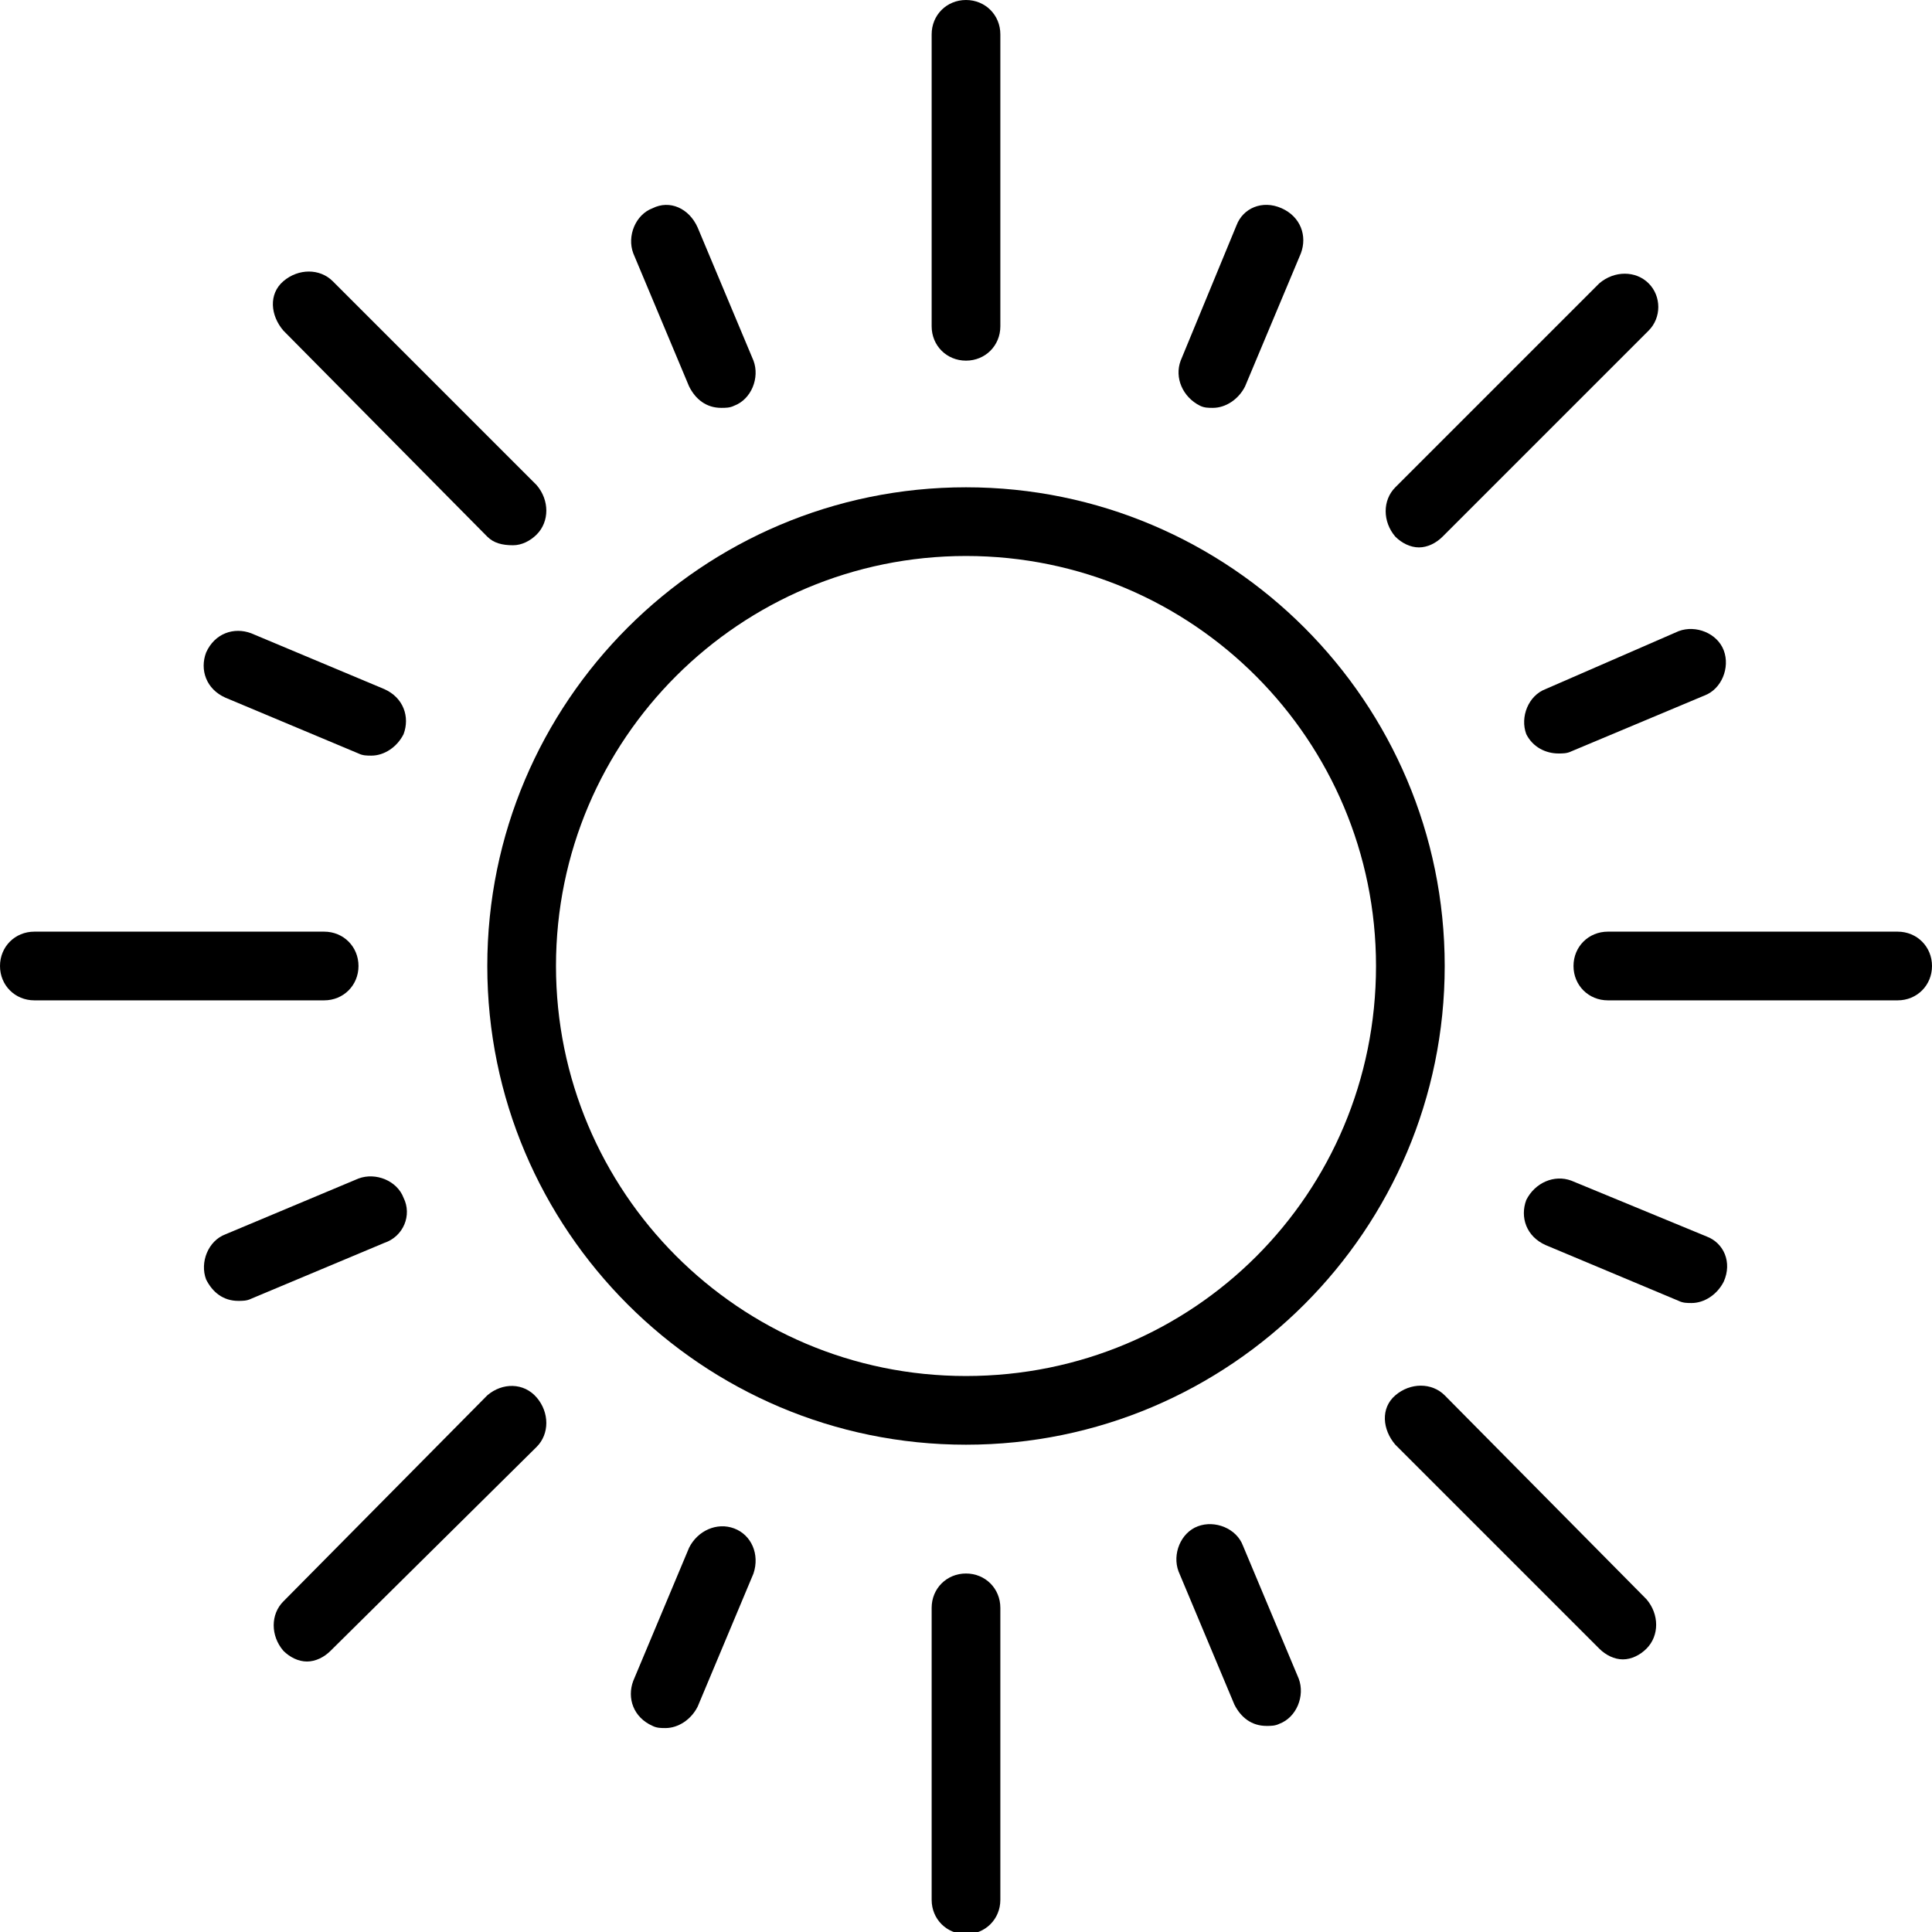 <?xml version="1.0" encoding="utf-8"?>
<!-- Generator: Adobe Illustrator 22.0.1, SVG Export Plug-In . SVG Version: 6.00 Build 0)  -->
<svg version="1.1" id="Слой_1" xmlns="http://www.w3.org/2000/svg" xmlns:xlink="http://www.w3.org/1999/xlink" x="0px" y="0px"
	 viewBox="0 0 90 90" style="enable-background:new 0 0 90 90;" xml:space="preserve">
<path d="M45,22.7c-12.3,0-22.3,10-22.3,22.3s10,22.3,22.3,22.3s22.3-10,22.3-22.3C67.3,32.7,57.3,22.7,45,22.7z M45,64.1
	c-10.6,0-19.1-8.6-19.1-19.1c0-10.6,8.6-19.1,19.1-19.1c10.6,0,19.1,8.6,19.1,19.1C64.1,55.6,55.6,64.1,45,64.1z"/>
<path d="M43.4,1.6v6.8v6.8c0,0.9,0.7,1.6,1.6,1.6s1.6-0.7,1.6-1.6V8.3V1.6C46.6,0.7,45.9,0,45,0S43.4,0.7,43.4,1.6z"/>
<path d="M45,73.3c-0.9,0-1.6,0.7-1.6,1.6v6.8v6.8c0,0.9,0.7,1.6,1.6,1.6s1.6-0.7,1.6-1.6v-6.8v-6.8C46.6,74,45.9,73.3,45,73.3z"/>
<path d="M30.4,9.7c-0.8,0.3-1.2,1.3-0.9,2.1l2.6,6.2c0.3,0.6,0.8,1,1.5,1c0.2,0,0.4,0,0.6-0.1c0.8-0.3,1.2-1.3,0.9-2.1l-2.6-6.2
	C32.1,9.7,31.2,9.3,30.4,9.7z"/>
<path d="M57.9,72c-0.3-0.8-1.3-1.2-2.1-0.9c-0.8,0.3-1.2,1.3-0.9,2.1l2.6,6.2c0.3,0.6,0.8,1,1.5,1c0.2,0,0.4,0,0.6-0.1
	c0.8-0.3,1.2-1.3,0.9-2.1L57.9,72z"/>
<path d="M11.7,29.5c-0.8-0.3-1.7,0-2.1,0.9c-0.3,0.8,0,1.7,0.9,2.1l6.2,2.6c0.2,0.1,0.4,0.1,0.6,0.1c0.6,0,1.2-0.4,1.5-1
	c0.3-0.8,0-1.7-0.9-2.1L11.7,29.5z"/>
<path d="M79.5,57.6L73.2,55c-0.8-0.3-1.7,0.1-2.1,0.9c-0.3,0.8,0,1.7,0.9,2.1l6.2,2.6c0.2,0.1,0.4,0.1,0.6,0.1c0.6,0,1.2-0.4,1.5-1
	C80.7,58.8,80.3,57.9,79.5,57.6z"/>
<path d="M18.8,55.8c-0.3-0.8-1.3-1.2-2.1-0.9l-6.2,2.6c-0.8,0.3-1.2,1.3-0.9,2.1c0.3,0.6,0.8,1,1.5,1c0.2,0,0.4,0,0.6-0.1l6.2-2.6
	C18.8,57.6,19.2,56.6,18.8,55.8z"/>
<path d="M72.6,35.1c0.2,0,0.4,0,0.6-0.1l6.2-2.6c0.8-0.3,1.2-1.3,0.9-2.1s-1.3-1.2-2.1-0.9L72,32.1c-0.8,0.3-1.2,1.3-0.9,2.1
	C71.4,34.8,72,35.1,72.6,35.1z"/>
<path d="M34.2,71.2c-0.8-0.3-1.7,0.1-2.1,0.9l-2.6,6.2c-0.3,0.8,0,1.7,0.9,2.1c0.2,0.1,0.4,0.1,0.6,0.1c0.6,0,1.2-0.4,1.5-1l2.6-6.2
	C35.4,72.4,35,71.5,34.2,71.2z"/>
<path d="M57.6,10.5L55,16.8c-0.3,0.8,0.1,1.7,0.9,2.1c0.2,0.1,0.4,0.1,0.6,0.1c0.6,0,1.2-0.4,1.5-1l2.6-6.2c0.3-0.8,0-1.7-0.9-2.1
	C58.8,9.3,57.9,9.7,57.6,10.5z"/>
<path d="M23.9,25.4c0.4,0,0.8-0.2,1.1-0.5c0.6-0.6,0.6-1.6,0-2.3l-9.5-9.5c-0.6-0.6-1.6-0.6-2.3,0s-0.6,1.6,0,2.3l9.5,9.6
	C23,25.3,23.4,25.4,23.9,25.4z"/>
<path d="M67.3,65c-0.6-0.6-1.6-0.6-2.3,0s-0.6,1.6,0,2.3l9.5,9.5c0.3,0.3,0.7,0.5,1.1,0.5c0.4,0,0.8-0.2,1.1-0.5
	c0.6-0.6,0.6-1.6,0-2.3L67.3,65z"/>
<path d="M16.7,45c0-0.9-0.7-1.6-1.6-1.6H1.6C0.7,43.4,0,44.1,0,45s0.7,1.6,1.6,1.6h13.5C16,46.6,16.7,45.9,16.7,45z"/>
<path d="M88.4,43.4H74.9c-0.9,0-1.6,0.7-1.6,1.6s0.7,1.6,1.6,1.6h13.5c0.9,0,1.6-0.7,1.6-1.6S89.3,43.4,88.4,43.4z"/>
<path d="M22.7,65l-9.5,9.6c-0.6,0.6-0.6,1.6,0,2.3c0.3,0.3,0.7,0.5,1.1,0.5c0.4,0,0.8-0.2,1.1-0.5l9.6-9.5c0.6-0.6,0.6-1.6,0-2.3
	C24.4,64.4,23.4,64.4,22.7,65z"/>
<path d="M76.8,13.2c-0.6-0.6-1.6-0.6-2.3,0L65,22.7c-0.6,0.6-0.6,1.6,0,2.3c0.3,0.3,0.7,0.5,1.1,0.5c0.4,0,0.8-0.2,1.1-0.5l9.6-9.6
	C77.4,14.8,77.4,13.8,76.8,13.2z"/>
</svg>
